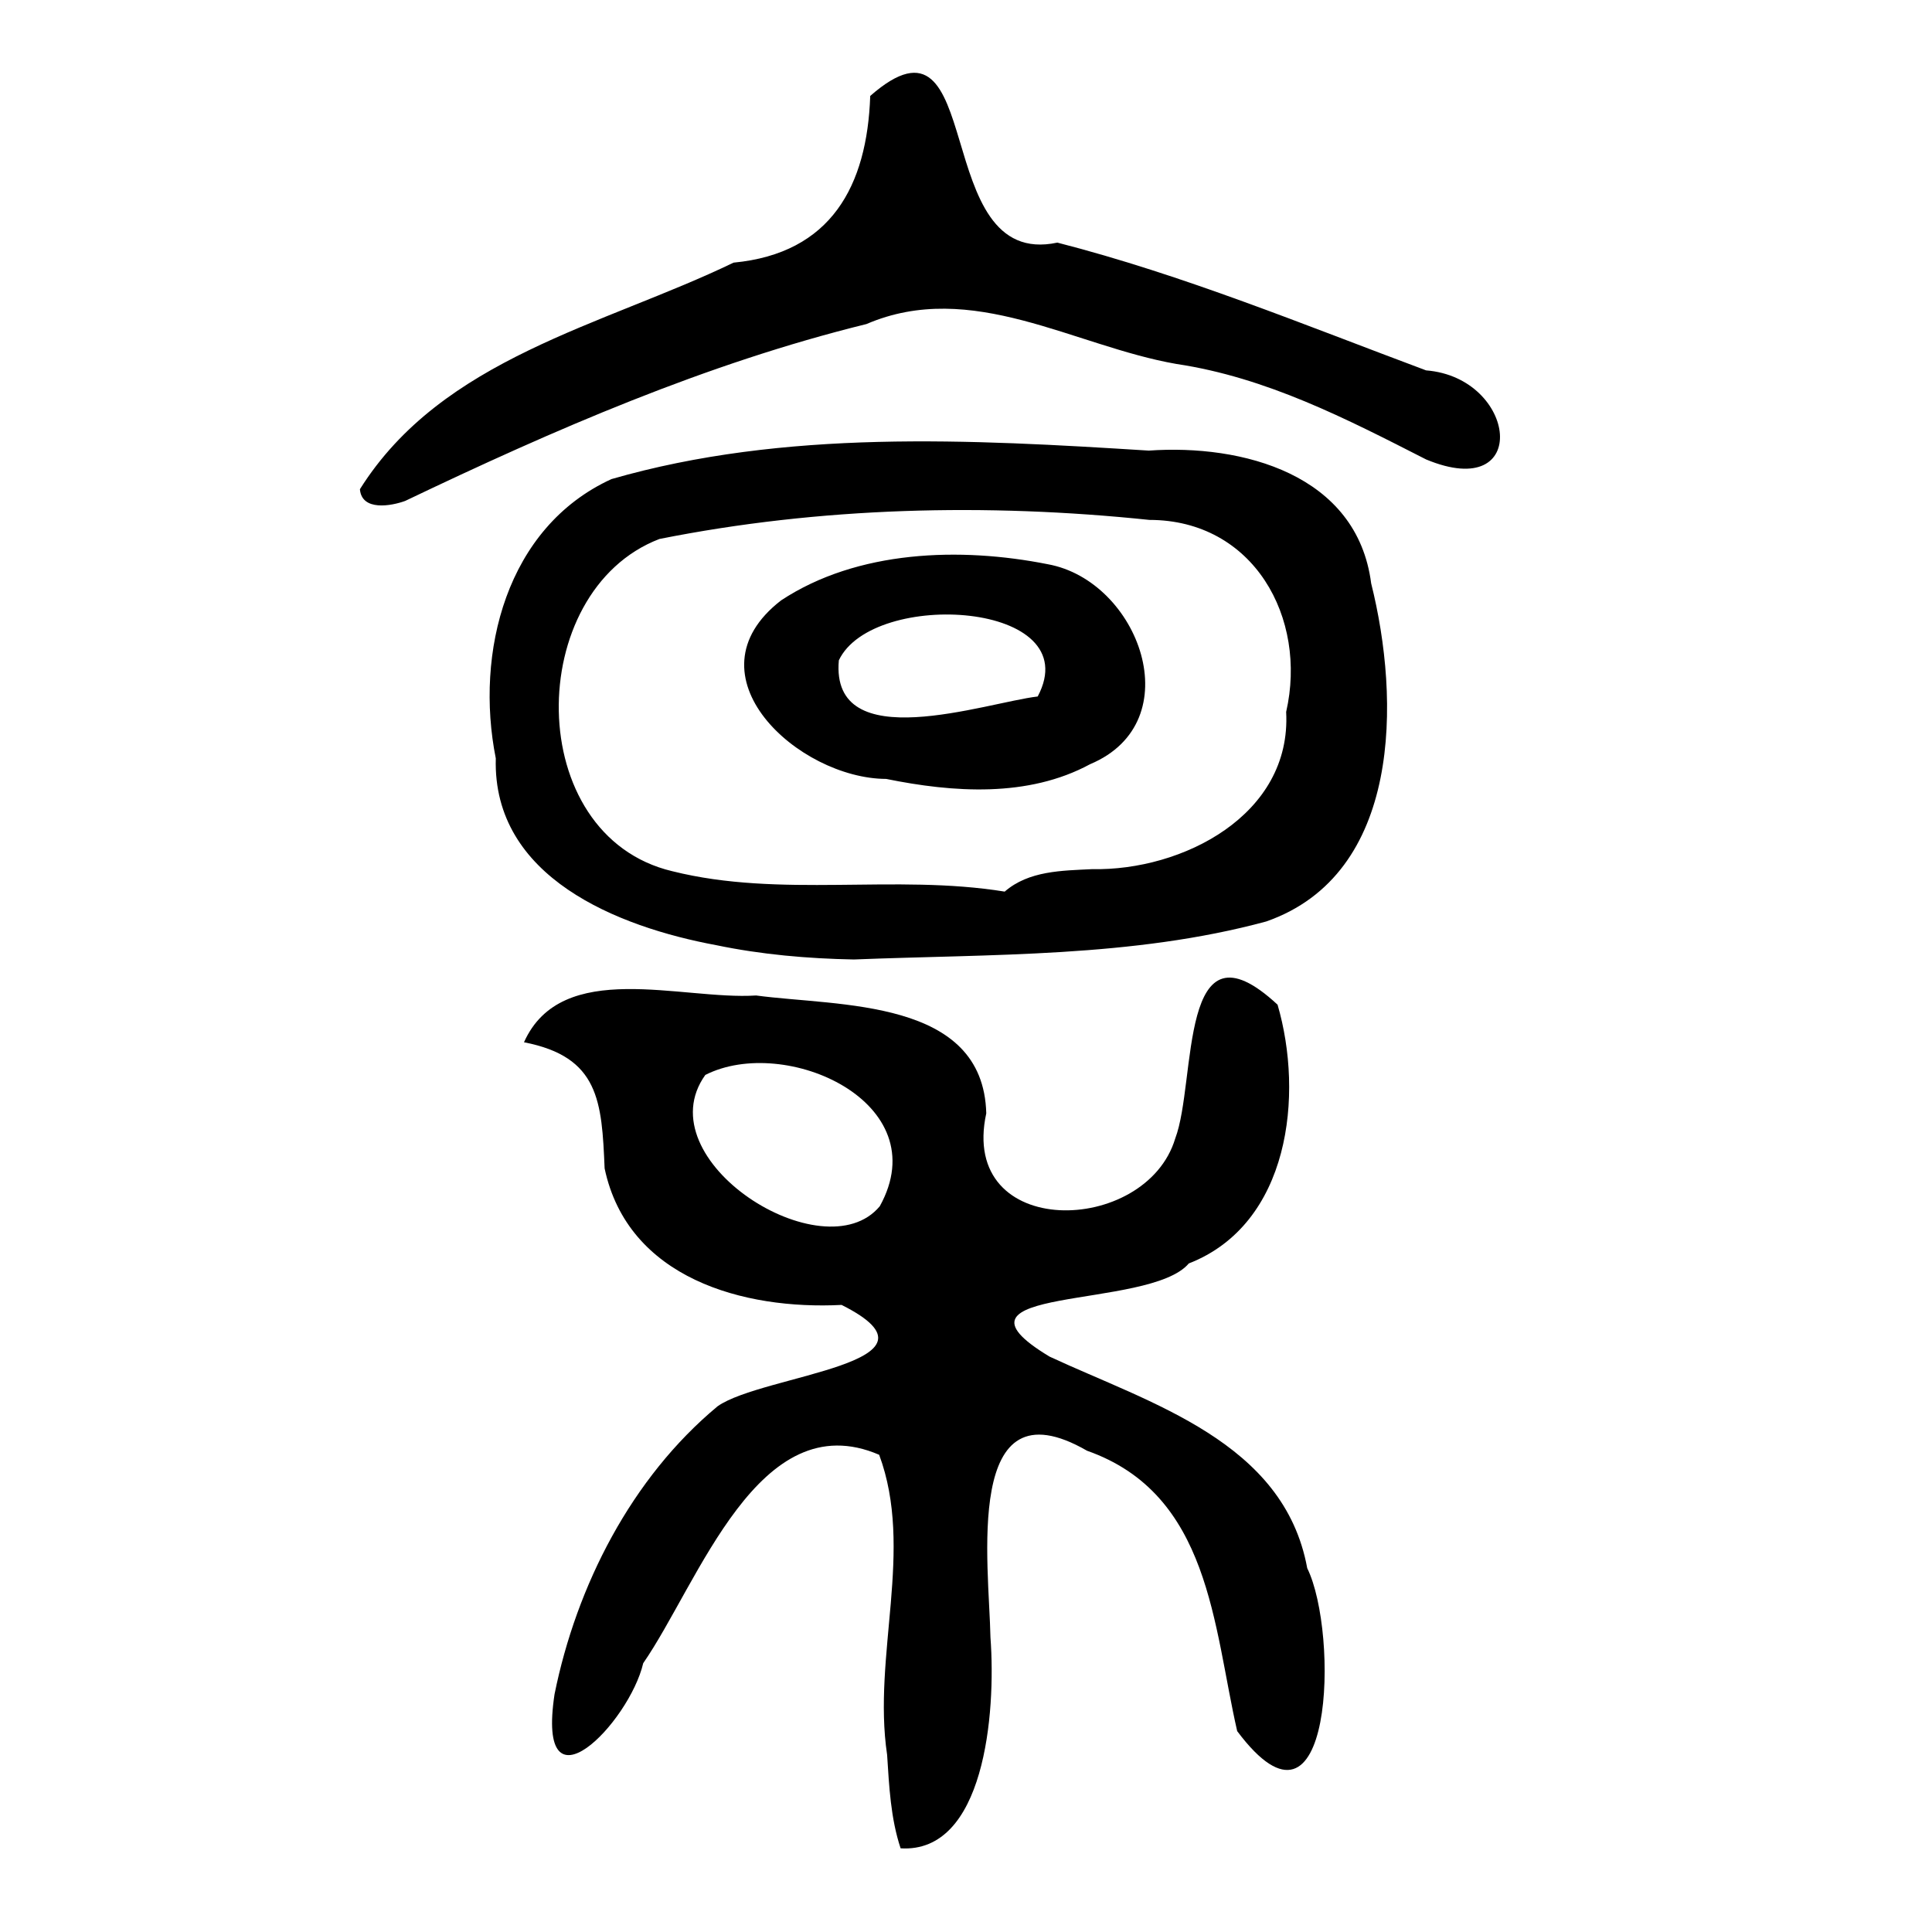 <?xml version="1.0" encoding="UTF-8" standalone="no"?>
<!-- Created with Inkscape (http://www.inkscape.org/) -->

<svg
   xmlns:dc="http://purl.org/dc/elements/1.1/"
   xmlns:cc="http://creativecommons.org/ns#"
   xmlns:rdf="http://www.w3.org/1999/02/22-rdf-syntax-ns#"
   xmlns:svg="http://www.w3.org/2000/svg"
   xmlns="http://www.w3.org/2000/svg"
   xmlns:sodipodi="http://sodipodi.sourceforge.net/DTD/sodipodi-0.dtd"
   xmlns:inkscape="http://www.inkscape.org/namespaces/inkscape"
   version="1.0"
   width="300"
   height="300"
   id="svg2"
   inkscape:version="0.48.3.1 r9886"
   sodipodi:docname="dessin.svg">
  <sodipodi:namedview
     pagecolor="#ffffff"
     bordercolor="#666666"
     borderopacity="1"
     objecttolerance="10"
     gridtolerance="10"
     guidetolerance="10"
     inkscape:pageopacity="0"
     inkscape:pageshadow="2"
     inkscape:window-width="1215"
     inkscape:window-height="1000"
     id="namedview2988"
     showgrid="false"
     inkscape:zoom="2.2250293"
     inkscape:cx="88.922854"
     inkscape:cy="149.15994"
     inkscape:window-x="65"
     inkscape:window-y="24"
     inkscape:window-maximized="1"
     inkscape:current-layer="svg2" />
  <defs
     id="defs5" />
  <path
     style="fill:#000000"
     d="m 137.747,272.464 c -2.285,-15.419 4.231,-31.827 -1.229,-46.565 -18.706,-8.057 -28.004,19.874 -36.64,32.364 -2.175,9.29 -16.688,24.179 -13.769,4.813 3.408,-16.841 11.945,-33.601 25.322,-44.713 7.001,-4.95 37.359,-6.65 19.25,-15.736 -15.198,0.781 -33.175,-4.11 -36.796,-21.193 -0.437,-10.426 -0.842,-17.333 -12.521,-19.591 5.867,-13.091 24.504,-6.513 36.044,-7.265 12.872,1.729 35.279,0.412 35.739,18.3 -4.311,19.763 24.809,19.039 29.345,3.896 3.357,-8.846 0.417,-35.122 15.887,-20.767 4.086,13.994 1.924,34.062 -13.784,40.182 -6.117,7.284 -40.162,3.323 -21.611,14.469 15.658,7.291 36.396,13.189 40.001,32.847 4.959,10.064 4.071,45.288 -10.875,25.302 -3.732,-16.303 -4.181,-36.796 -23.31,-43.535 -19.324,-11.14 -15.199,17.821 -15.003,28.981 0.891,11.922 -0.959,33.564 -13.951,32.755 -1.553,-4.676 -1.784,-9.666 -2.097,-14.545 z m -1.137,-85.156 c 8.96,-16.153 -14.704,-26.686 -27.089,-20.392 -9.451,13.213 18.399,30.808 27.089,20.392 z m -25.439,-40.551 C 95.98,143.929 76.463,136.273 76.986,117.759 73.717,101.355 78.602,81.875 94.947,74.393 121.844,66.634 150.663,68.232 178.376,69.969 c 14.482,-1.017 32.356,3.635 34.539,20.619 4.524,18.045 4.766,45.13 -16.285,52.496 -20.763,5.626 -42.686,5.047 -64.048,5.905 -7.181,-0.138 -14.372,-0.763 -21.41,-2.232 z m 58.405,-11.797 c 14.015,0.289 31.011,-8.401 30.138,-24.413 3.337,-14.61 -5.055,-29.81 -21.235,-29.816 -25.255,-2.635 -51.15,-2.011 -76.083,2.961 -21.051,8.068 -21.284,46.078 2.004,51.59 16.85,4.211 34.497,0.388 51.61,3.166 3.733,-3.255 8.925,-3.255 13.566,-3.488 z m -31.972,-14.01 c -13.588,-0.044 -31.353,-16.084 -16.318,-27.721 11.858,-7.823 27.845,-8.316 41.408,-5.618 14.17,2.563 22.263,24.468 6.586,31.048 -9.653,5.228 -21.283,4.401 -31.676,2.291 z m 23.531,-12.8 c 7.834,-14.77 -25.609,-16.749 -30.88,-5.614 -1.34,15.106 22.814,6.555 30.88,5.614 z M 55.886,75.967 C 68.683,55.583 93.647,50.563 113.905,40.783 c 15.18,-1.444 20.744,-11.947 21.224,-25.889 18.316,-16.037 9.017,27.066 29.058,22.778 19.622,5.04 38.294,12.76 57.254,19.84 14.153,1.124 16.412,20.64 0.01,13.833 -12.367,-6.308 -24.796,-12.74 -38.777,-14.829 -15.874,-2.76 -31.796,-13.22 -48.13,-6.197 -24.93,6.136 -48.574,16.445 -71.628,27.465 -2.11,0.774 -6.743,1.648 -7.028,-1.817 z"
     id="path3001"
     inkscape:connector-curvature="0" />
</svg>
